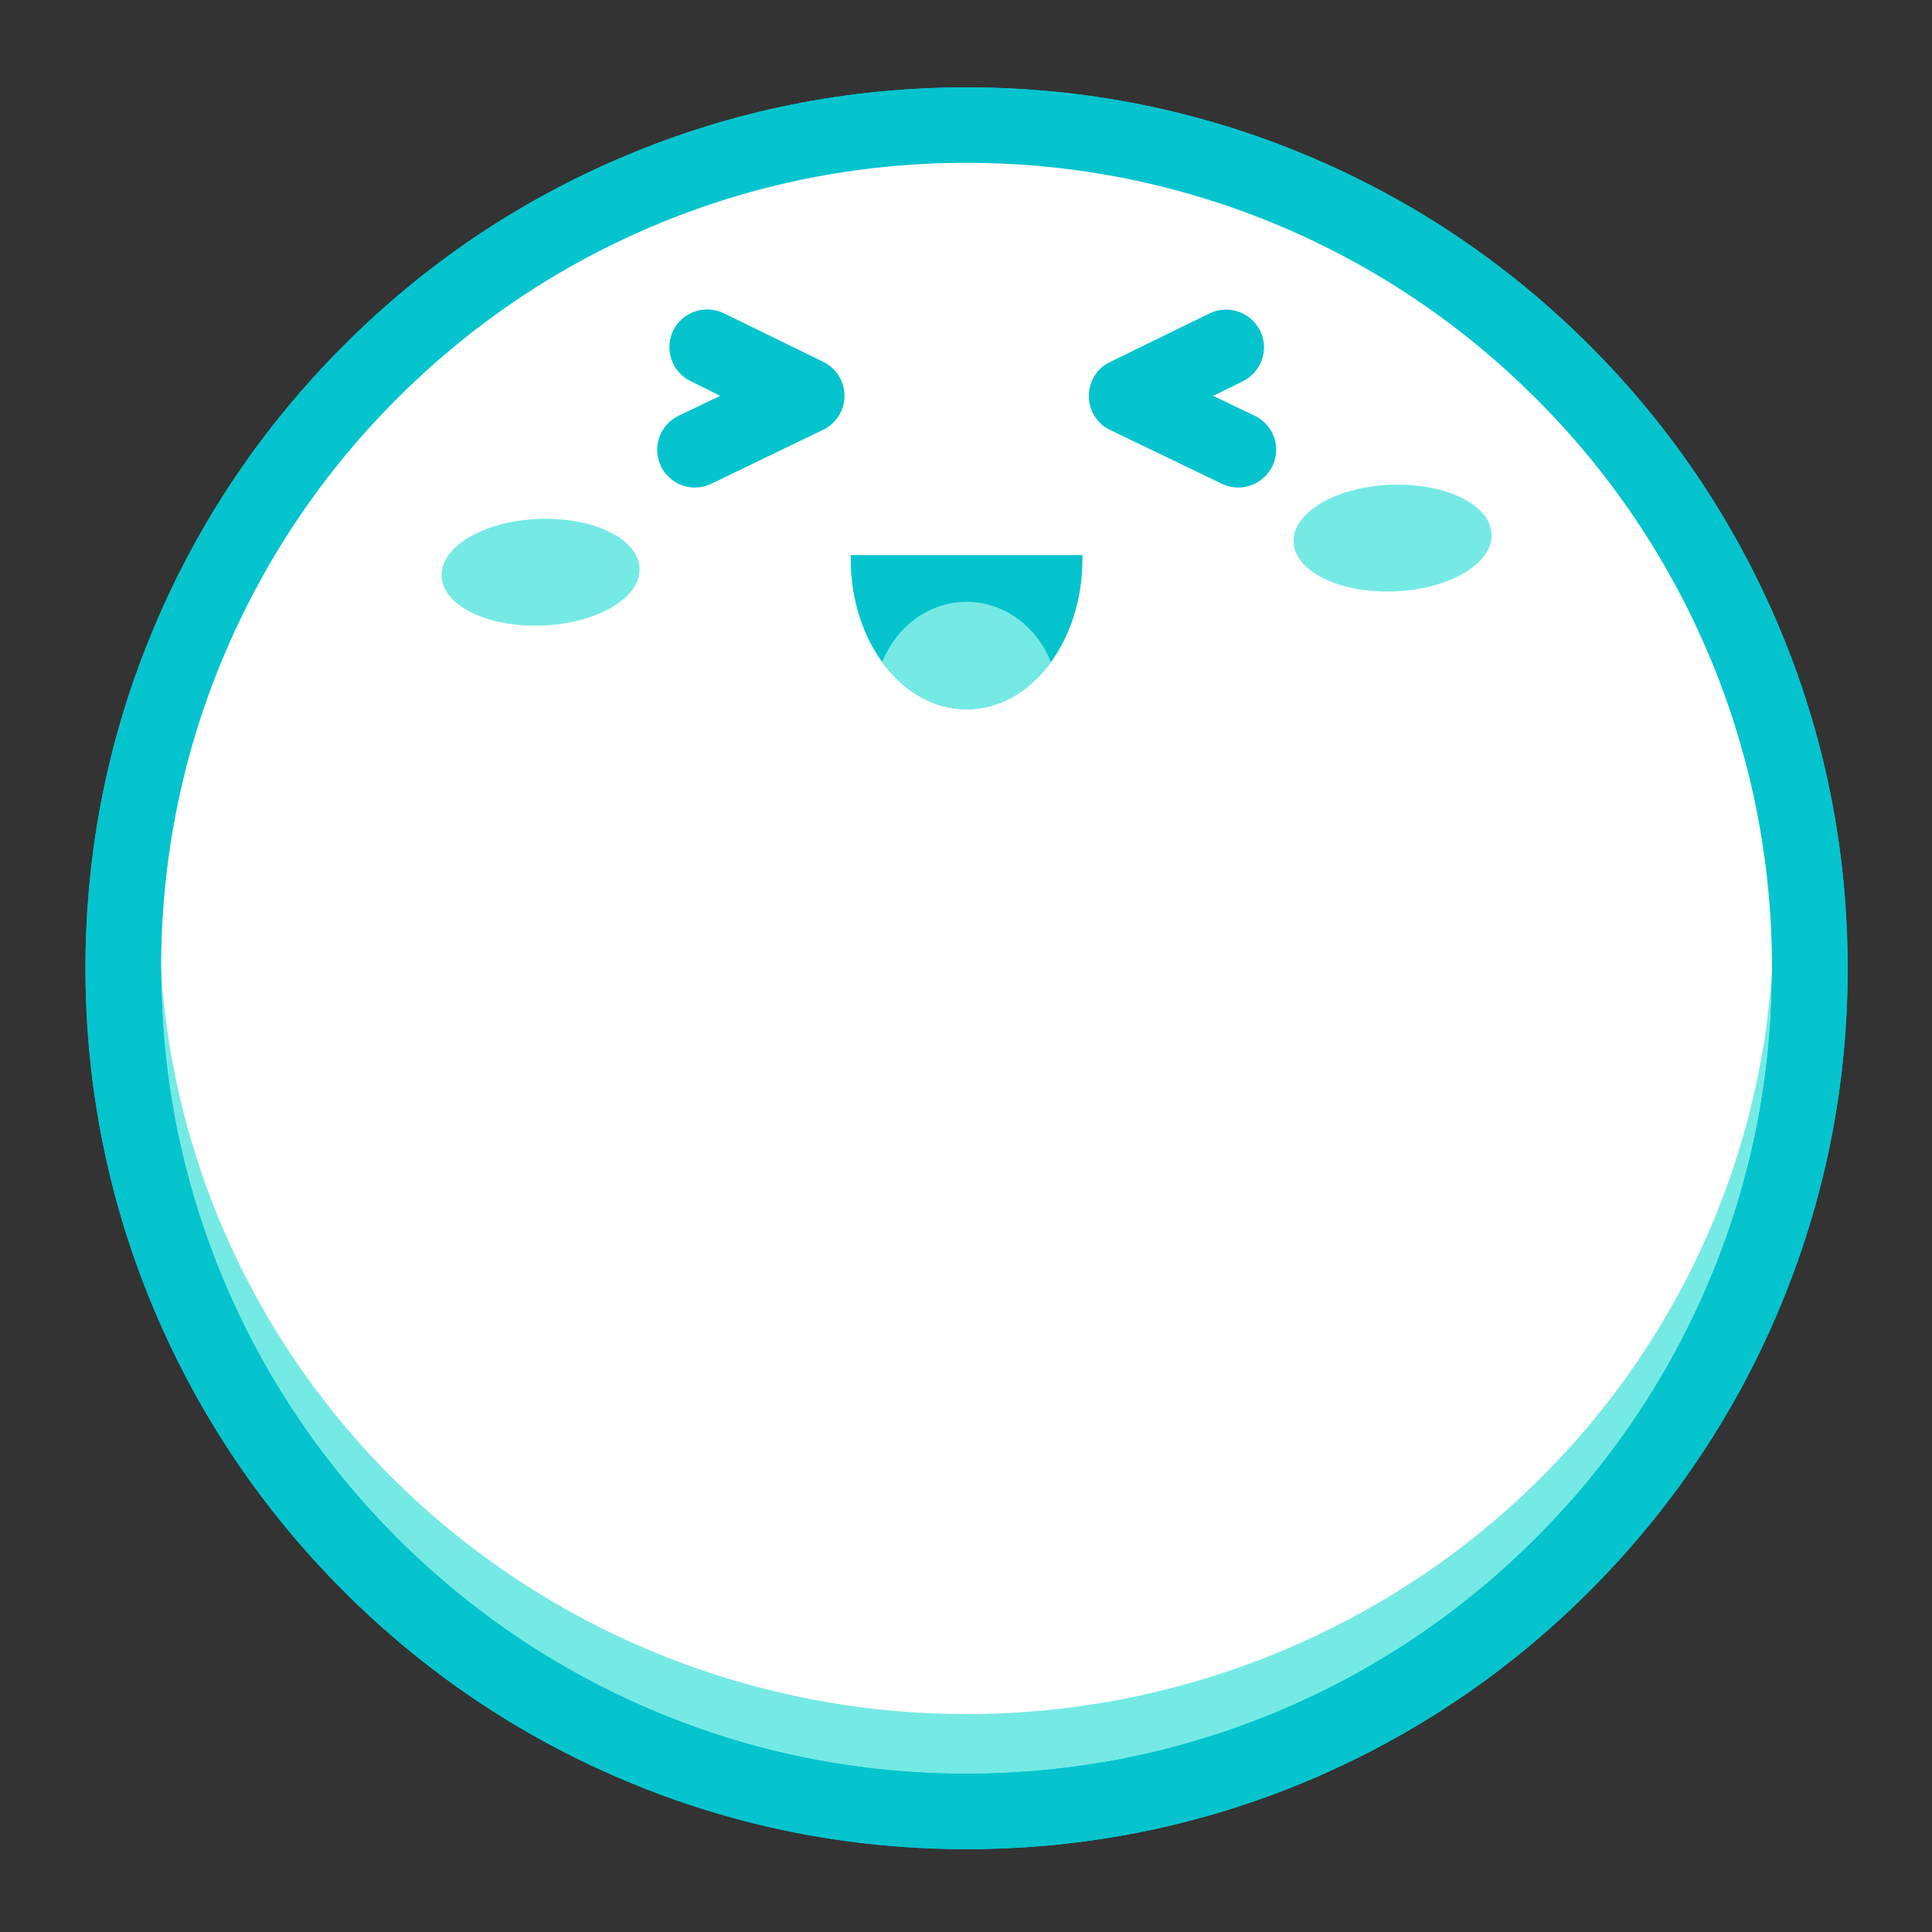 <?xml version="1.0" standalone="no"?><!DOCTYPE svg PUBLIC "-//W3C//DTD SVG 1.1//EN" "http://www.w3.org/Graphics/SVG/1.1/DTD/svg11.dtd"><svg t="1723905048611" class="icon" viewBox="0 0 1024 1024" version="1.1" xmlns="http://www.w3.org/2000/svg" p-id="14886" width="32" height="32" xmlns:xlink="http://www.w3.org/1999/xlink"><rect x="0" y="0" width="1024" height="1024" fill="#333333" stroke="none"/><path d="M512.3 513.2m-446.9 0a446.9 446.9 0 1 0 893.8 0 446.9 446.9 0 1 0-893.8 0Z" fill="#75EAE4" p-id="14887"></path><path d="M512.3 980.1c-63 0-124.2-12.3-181.8-36.7-55.6-23.5-105.5-57.2-148.4-100.1-42.9-42.9-76.5-92.8-100.1-148.4-24.4-57.6-36.7-118.7-36.7-181.8S57.7 389 82.1 331.5c23.5-55.6 57.2-105.5 100.1-148.4C225 140.2 274.9 106.5 330.5 83c57.6-24.4 118.7-36.7 181.8-36.7 63 0 124.2 12.3 181.8 36.7 55.6 23.5 105.5 57.2 148.4 100.1 42.9 42.9 76.5 92.8 100.1 148.4 24.4 57.6 36.7 118.7 36.7 181.8S966.9 637.4 942.5 695c-23.5 55.6-57.2 105.5-100.1 148.4-42.9 42.9-92.8 76.5-148.4 100.1-57.5 24.3-118.7 36.6-181.7 36.6z m0-893.8c-57.6 0-113.6 11.3-166.2 33.5-50.8 21.5-96.5 52.3-135.7 91.5-39.2 39.2-70 84.9-91.5 135.7-22.3 52.6-33.5 108.5-33.5 166.2 0 57.6 11.3 113.6 33.5 166.2 21.5 50.8 52.3 96.5 91.5 135.7 39.2 39.2 84.9 70 135.7 91.5 52.6 22.3 108.5 33.5 166.2 33.5 57.6 0 113.6-11.3 166.2-33.5 50.8-21.5 96.5-52.3 135.7-91.5 39.2-39.2 70-84.9 91.5-135.7 22.3-52.6 33.5-108.5 33.5-166.2 0-57.6-11.3-113.6-33.5-166.2-21.5-50.8-52.3-96.5-91.5-135.7-39.2-39.2-84.9-70-135.7-91.5-52.7-22.2-108.6-33.5-166.2-33.5z" fill="#05C4CE" p-id="14888"></path><path d="M84.5 487.4a427.8 421.1 0 1 0 855.6 0 427.8 421.1 0 1 0-855.6 0Z" fill="#FFFFFF" p-id="14889"></path><path d="M234.042 305.407a28.2 52.5 87.699 1 0 104.915-4.216 28.2 52.5 87.699 1 0-104.915 4.216Z" fill="#75EAE4" p-id="14890"></path><path d="M685.644 287.307a28.2 52.5 87.699 1 0 104.915-4.216 28.2 52.5 87.699 1 0-104.915 4.216Z" fill="#75EAE4" p-id="14891"></path><path d="M450.9 294.2v2.3c0 43.8 27.5 79.4 61.4 79.4s61.4-35.5 61.4-79.4v-2.3H450.9z" fill="#05C4CE" p-id="14892"></path><path d="M512.3 980.1c-63 0-124.2-12.3-181.8-36.7-55.6-23.5-105.5-57.2-148.4-100.1-42.9-42.9-76.5-92.8-100.1-148.4-24.4-57.6-36.7-118.7-36.7-181.8S57.7 389 82.1 331.5c23.5-55.6 57.2-105.5 100.1-148.4C225 140.2 274.9 106.5 330.5 83c57.6-24.4 118.7-36.7 181.8-36.7 63 0 124.2 12.3 181.8 36.7 55.6 23.5 105.5 57.2 148.4 100.1 42.9 42.9 76.5 92.8 100.1 148.4 24.4 57.6 36.7 118.7 36.7 181.8S966.9 637.4 942.5 695c-23.5 55.6-57.2 105.5-100.1 148.4-42.9 42.9-92.8 76.5-148.4 100.1-57.5 24.3-118.7 36.6-181.7 36.6z m0-893.8c-57.6 0-113.6 11.3-166.2 33.5-50.8 21.5-96.5 52.3-135.7 91.5-39.2 39.2-70 84.9-91.5 135.7-22.3 52.6-33.5 108.5-33.5 166.2 0 57.6 11.3 113.6 33.5 166.2 21.5 50.8 52.3 96.5 91.5 135.7 39.2 39.2 84.9 70 135.7 91.5 52.6 22.3 108.5 33.5 166.2 33.5 57.6 0 113.6-11.3 166.2-33.5 50.8-21.5 96.5-52.3 135.7-91.5 39.2-39.2 70-84.9 91.5-135.7 22.3-52.6 33.5-108.5 33.5-166.2 0-57.6-11.3-113.6-33.5-166.2-21.5-50.8-52.3-96.5-91.5-135.7-39.2-39.2-84.9-70-135.7-91.5-52.7-22.2-108.6-33.5-166.2-33.5z" fill="#05C4CE" p-id="14893"></path><path d="M512.3 319c-20 0-37.2 13.1-44.7 31.9 11.2 15.4 27.1 25.1 44.7 25.1s33.5-9.7 44.7-25.1c-7.5-18.8-24.7-31.9-44.7-31.9z" fill="#75EAE4" p-id="14894"></path><path d="M368.3 258.4c-7.4 0-14.6-4.2-18-11.3-4.8-10-0.6-21.9 9.3-26.7l22.1-10.6L366 202c-9.9-4.9-14-16.8-9.2-26.8 4.9-9.9 16.8-14 26.8-9.2l52.8 25.8c6.9 3.4 11.2 10.4 11.2 18 0 7.7-4.4 14.6-11.3 18L377 256.4c-2.8 1.3-5.8 2-8.7 2zM656.3 258.4c-2.9 0-5.9-0.6-8.7-2l-59.2-28.5c-6.9-3.3-11.3-10.3-11.3-18 0-7.7 4.3-14.7 11.2-18l52.8-25.8c9.9-4.8 21.9-0.7 26.8 9.2 4.9 9.9 0.7 21.9-9.2 26.8l-15.7 7.7 22.1 10.6c10 4.8 14.1 16.7 9.3 26.7-3.6 7.1-10.7 11.3-18.1 11.3z" fill="#05C4CE" p-id="14895"></path></svg>